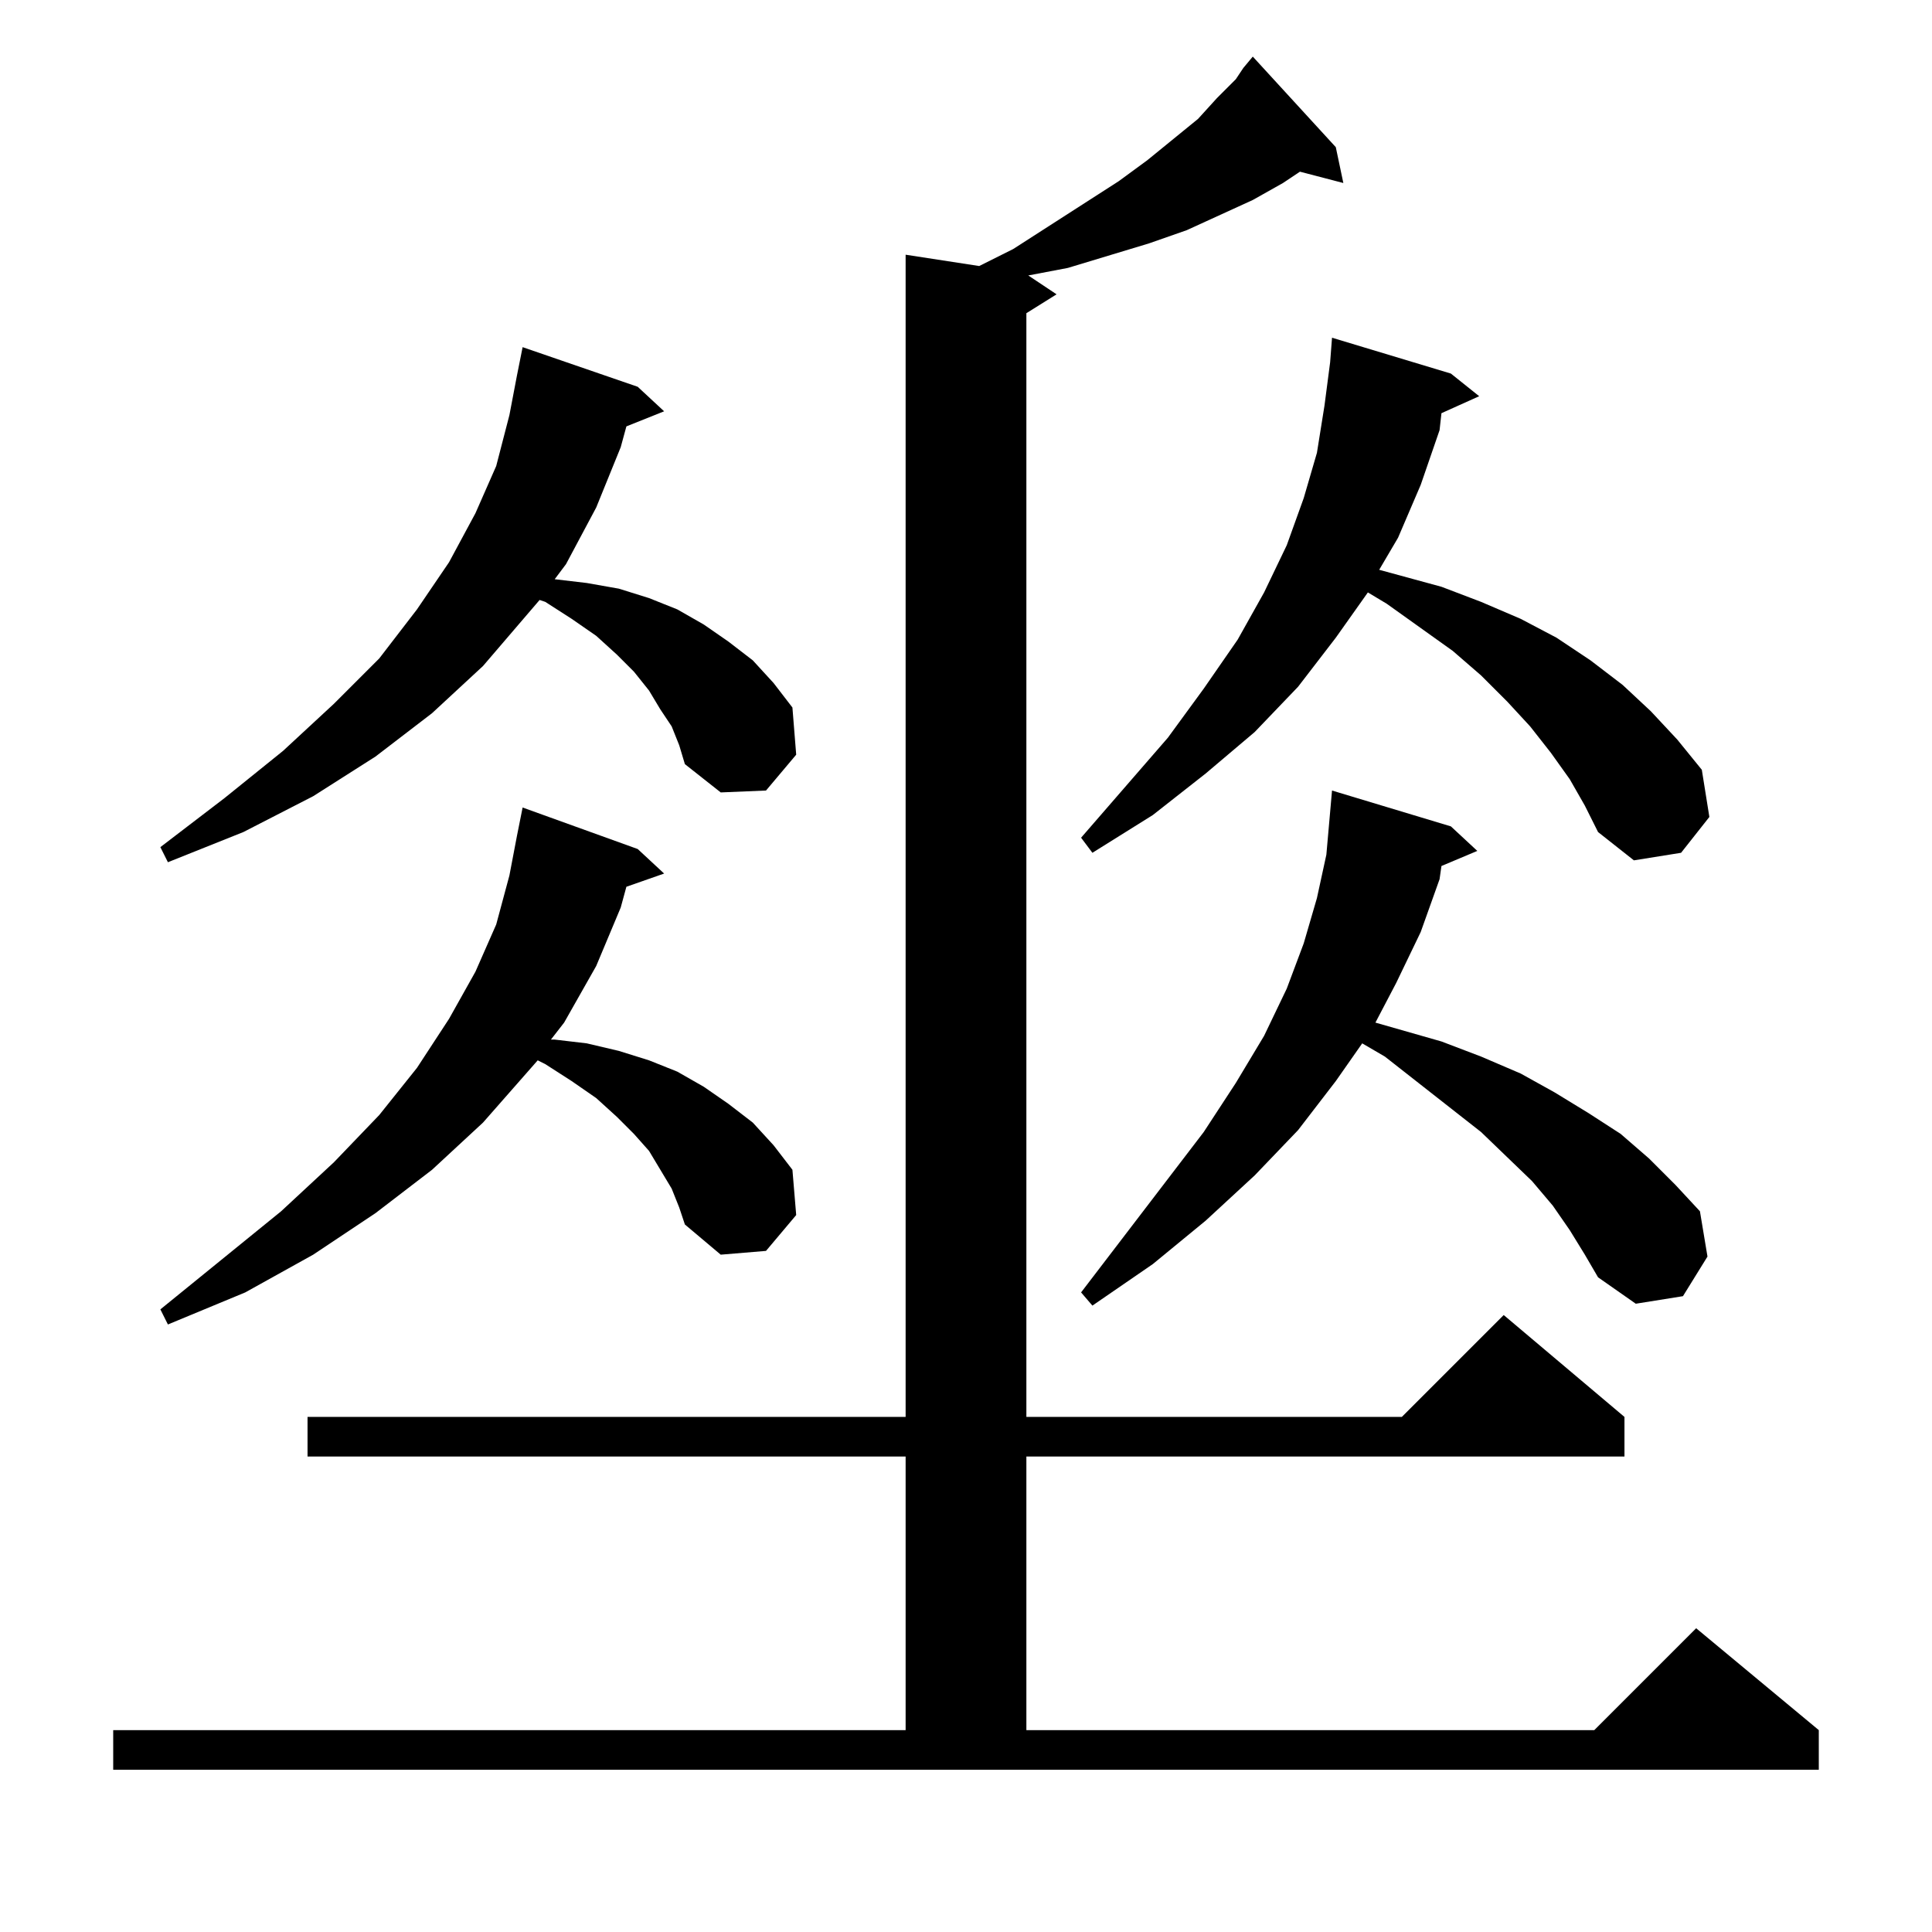 <?xml version="1.0" standalone="no"?>
<!DOCTYPE svg PUBLIC "-//W3C//DTD SVG 1.1//EN" "http://www.w3.org/Graphics/SVG/1.1/DTD/svg11.dtd" >
<svg xmlns="http://www.w3.org/2000/svg" xmlns:xlink="http://www.w3.org/1999/xlink" version="1.1" viewBox="0 -144 1024 1024">
  <g transform="matrix(1 0 0 -1 0 880)">
   <path fill="currentColor"
d="M60 107h420v145h-317v21h317v616l39 -6l18 9l56 36l15 11l27 22l10 11l10 10l4 6l5 6l44 -48l4 -19l-23 6l-9 -6l-16 -9l-35 -16l-20 -7l-43 -13l-21 -4l15 -10l-16 -10v-585h199l54 54l64 -54v-21h-317v-145h301l54 54l65 -54v-21h-904v21zM356 394l-6 10l-6 10l-8 9
l-9 9l-11 10l-13 9l-14 9l-4 2l-29 -33l-27 -25l-30 -23l-33 -22l-36 -20l-41 -17l-4 8l64 52l28 26l24 25l20 25l17 26l14 25l11 25l7 26l4 21l3 15l61 -22l14 -13l-20 -7l-3 -11l-13 -31l-17 -30l-7 -9h2l17 -2l17 -4l16 -5l15 -6l14 -8l13 -9l13 -10l11 -12l10 -13l2 -24
l-16 -19l-24 -2l-19 16l-3 9zM832 372l-9 13l-11 13l-27 26l-51 40l-12 7l-14 -20l-20 -26l-23 -24l-26 -24l-28 -23l-32 -22l-6 7l65 85l17 26l15 25l12 25l9 24l7 24l5 23l3 34l63 -19l14 -13l-19 -8l-1 -7l-10 -28l-13 -27l-11 -21l35 -10l21 -8l21 -9l18 -10l18 -11
l17 -11l15 -13l14 -14l13 -14l4 -24l-13 -21l-25 -4l-20 14l-7 12zM356 639l-6 9l-6 10l-8 10l-9 9l-11 10l-13 9l-14 9l-3 1l-30 -35l-27 -25l-30 -23l-33 -21l-37 -19l-40 -16l-4 8l34 26l31 25l27 25l24 24l20 26l17 25l14 26l11 25l7 27l4 21l3 15l61 -21l14 -13l-20 -8
l-3 -11l-13 -32l-16 -30l-6 -8l17 -2l17 -3l16 -5l15 -6l14 -8l13 -9l13 -10l11 -12l10 -13l2 -25l-16 -19l-24 -1l-19 15l-3 10zM832 611l-10 14l-11 14l-12 13l-14 14l-15 13l-35 25l-10 6l-17 -24l-20 -26l-23 -24l-26 -22l-28 -22l-32 -20l-6 8l46 53l19 26l18 26l14 25
l12 25l9 25l7 24l4 25l3 23l1 13l63 -19l15 -12l-20 -9l-1 -9l-10 -29l-12 -28l-10 -17l33 -9l21 -8l21 -9l19 -10l18 -12l17 -13l15 -14l14 -15l13 -16l4 -25l-15 -19l-25 -4l-19 15l-7 14z" />
  </g>

</svg>
